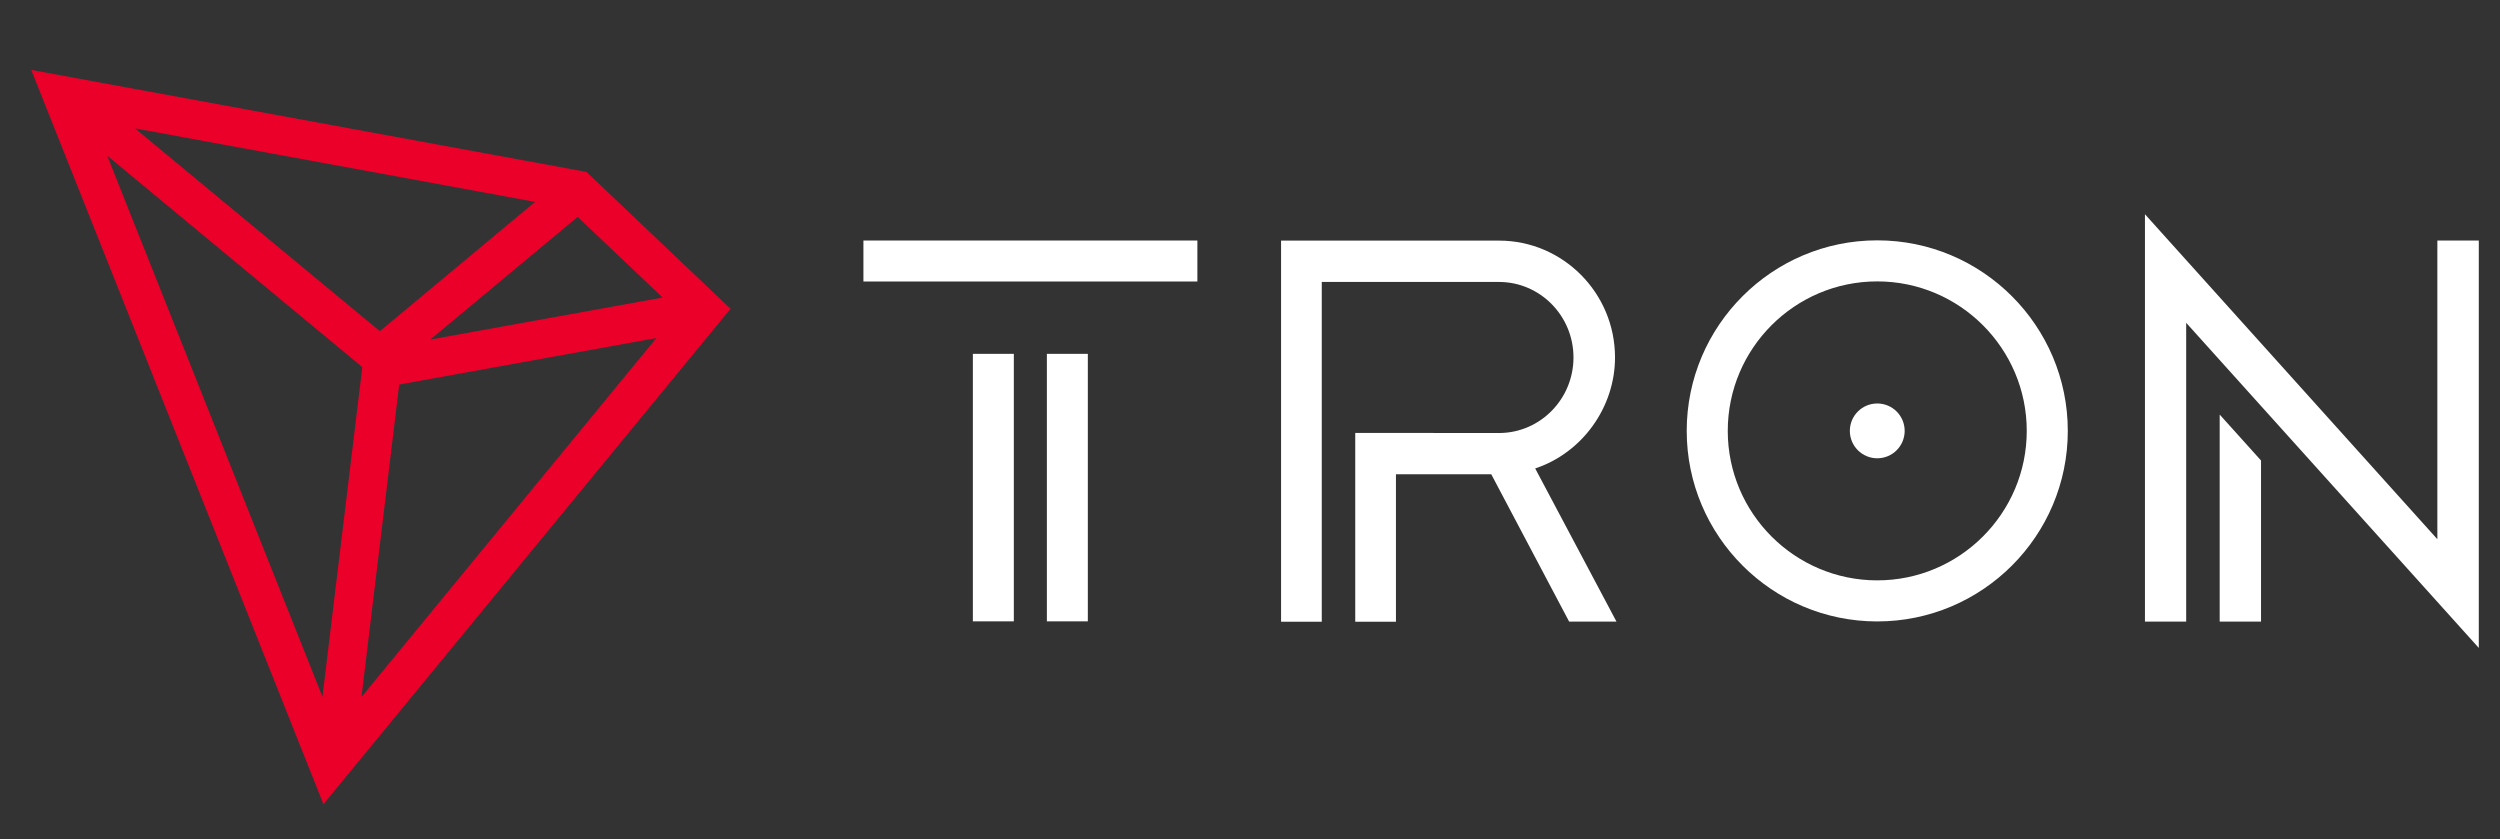 <svg width="143" height="48" viewBox="0 0 143 48" fill="none" xmlns="http://www.w3.org/2000/svg">
<rect x="0" y="0" width="143" height="48" fill="#333333" stroke="none"/>
<path d="M57.991 20.24H55.648V35.541H57.991V20.24Z" fill="white"/>
<path d="M68.49 13.758H49.388V16.102H68.49V13.758Z" fill="white"/>
<path d="M62.224 20.24H59.881V35.541H62.224V20.24Z" fill="white"/>
<path d="M126.966 35.557H129.331V26.341L126.966 23.713V35.557Z" fill="white"/>
<path d="M139.417 13.758V30.843L122.691 12.254V35.557H125.05V18.466L141.787 37.061V13.758H139.417Z" fill="white"/>
<path d="M107.379 13.748C101.367 13.748 96.48 18.635 96.48 24.647C96.48 30.659 101.367 35.546 107.379 35.546C113.391 35.546 118.278 30.659 118.278 24.647C118.278 18.64 113.391 13.748 107.379 13.748ZM107.379 33.197C102.666 33.197 98.828 29.366 98.828 24.647C98.828 19.928 102.66 16.096 107.379 16.096C112.092 16.096 115.93 19.928 115.93 24.647C115.93 29.36 112.092 33.197 107.379 33.197Z" fill="white"/>
<path d="M107.379 23.079C106.513 23.079 105.811 23.781 105.811 24.647C105.811 25.512 106.513 26.214 107.379 26.214C108.245 26.214 108.947 25.512 108.947 24.647C108.947 23.781 108.245 23.079 107.379 23.079Z" fill="white"/>
<path d="M92.379 20.445C92.379 16.761 89.402 13.763 85.744 13.763H73.277V35.562H75.605V16.128H85.744C88.093 16.128 90.003 18.065 90.003 20.445C90.003 22.815 88.119 24.742 85.791 24.768L77.52 24.763V35.562H79.848V27.128H85.3L89.755 35.557H92.463L87.813 26.795C90.499 25.903 92.379 23.306 92.379 20.445Z" fill="white"/>
<path d="M33.549 9.835L1.787 4L18.502 46L41.787 17.663L33.549 9.835ZM33.042 12.407L37.903 17.02L24.613 19.423L33.042 12.407ZM21.727 18.944L7.719 7.342L30.609 11.548L21.727 18.944ZM20.724 20.999L18.444 39.854L6.131 8.902L20.724 20.999ZM22.835 21.995L37.549 19.334L20.676 39.87L22.835 21.995Z" fill="#EB0029"/>
</svg>
